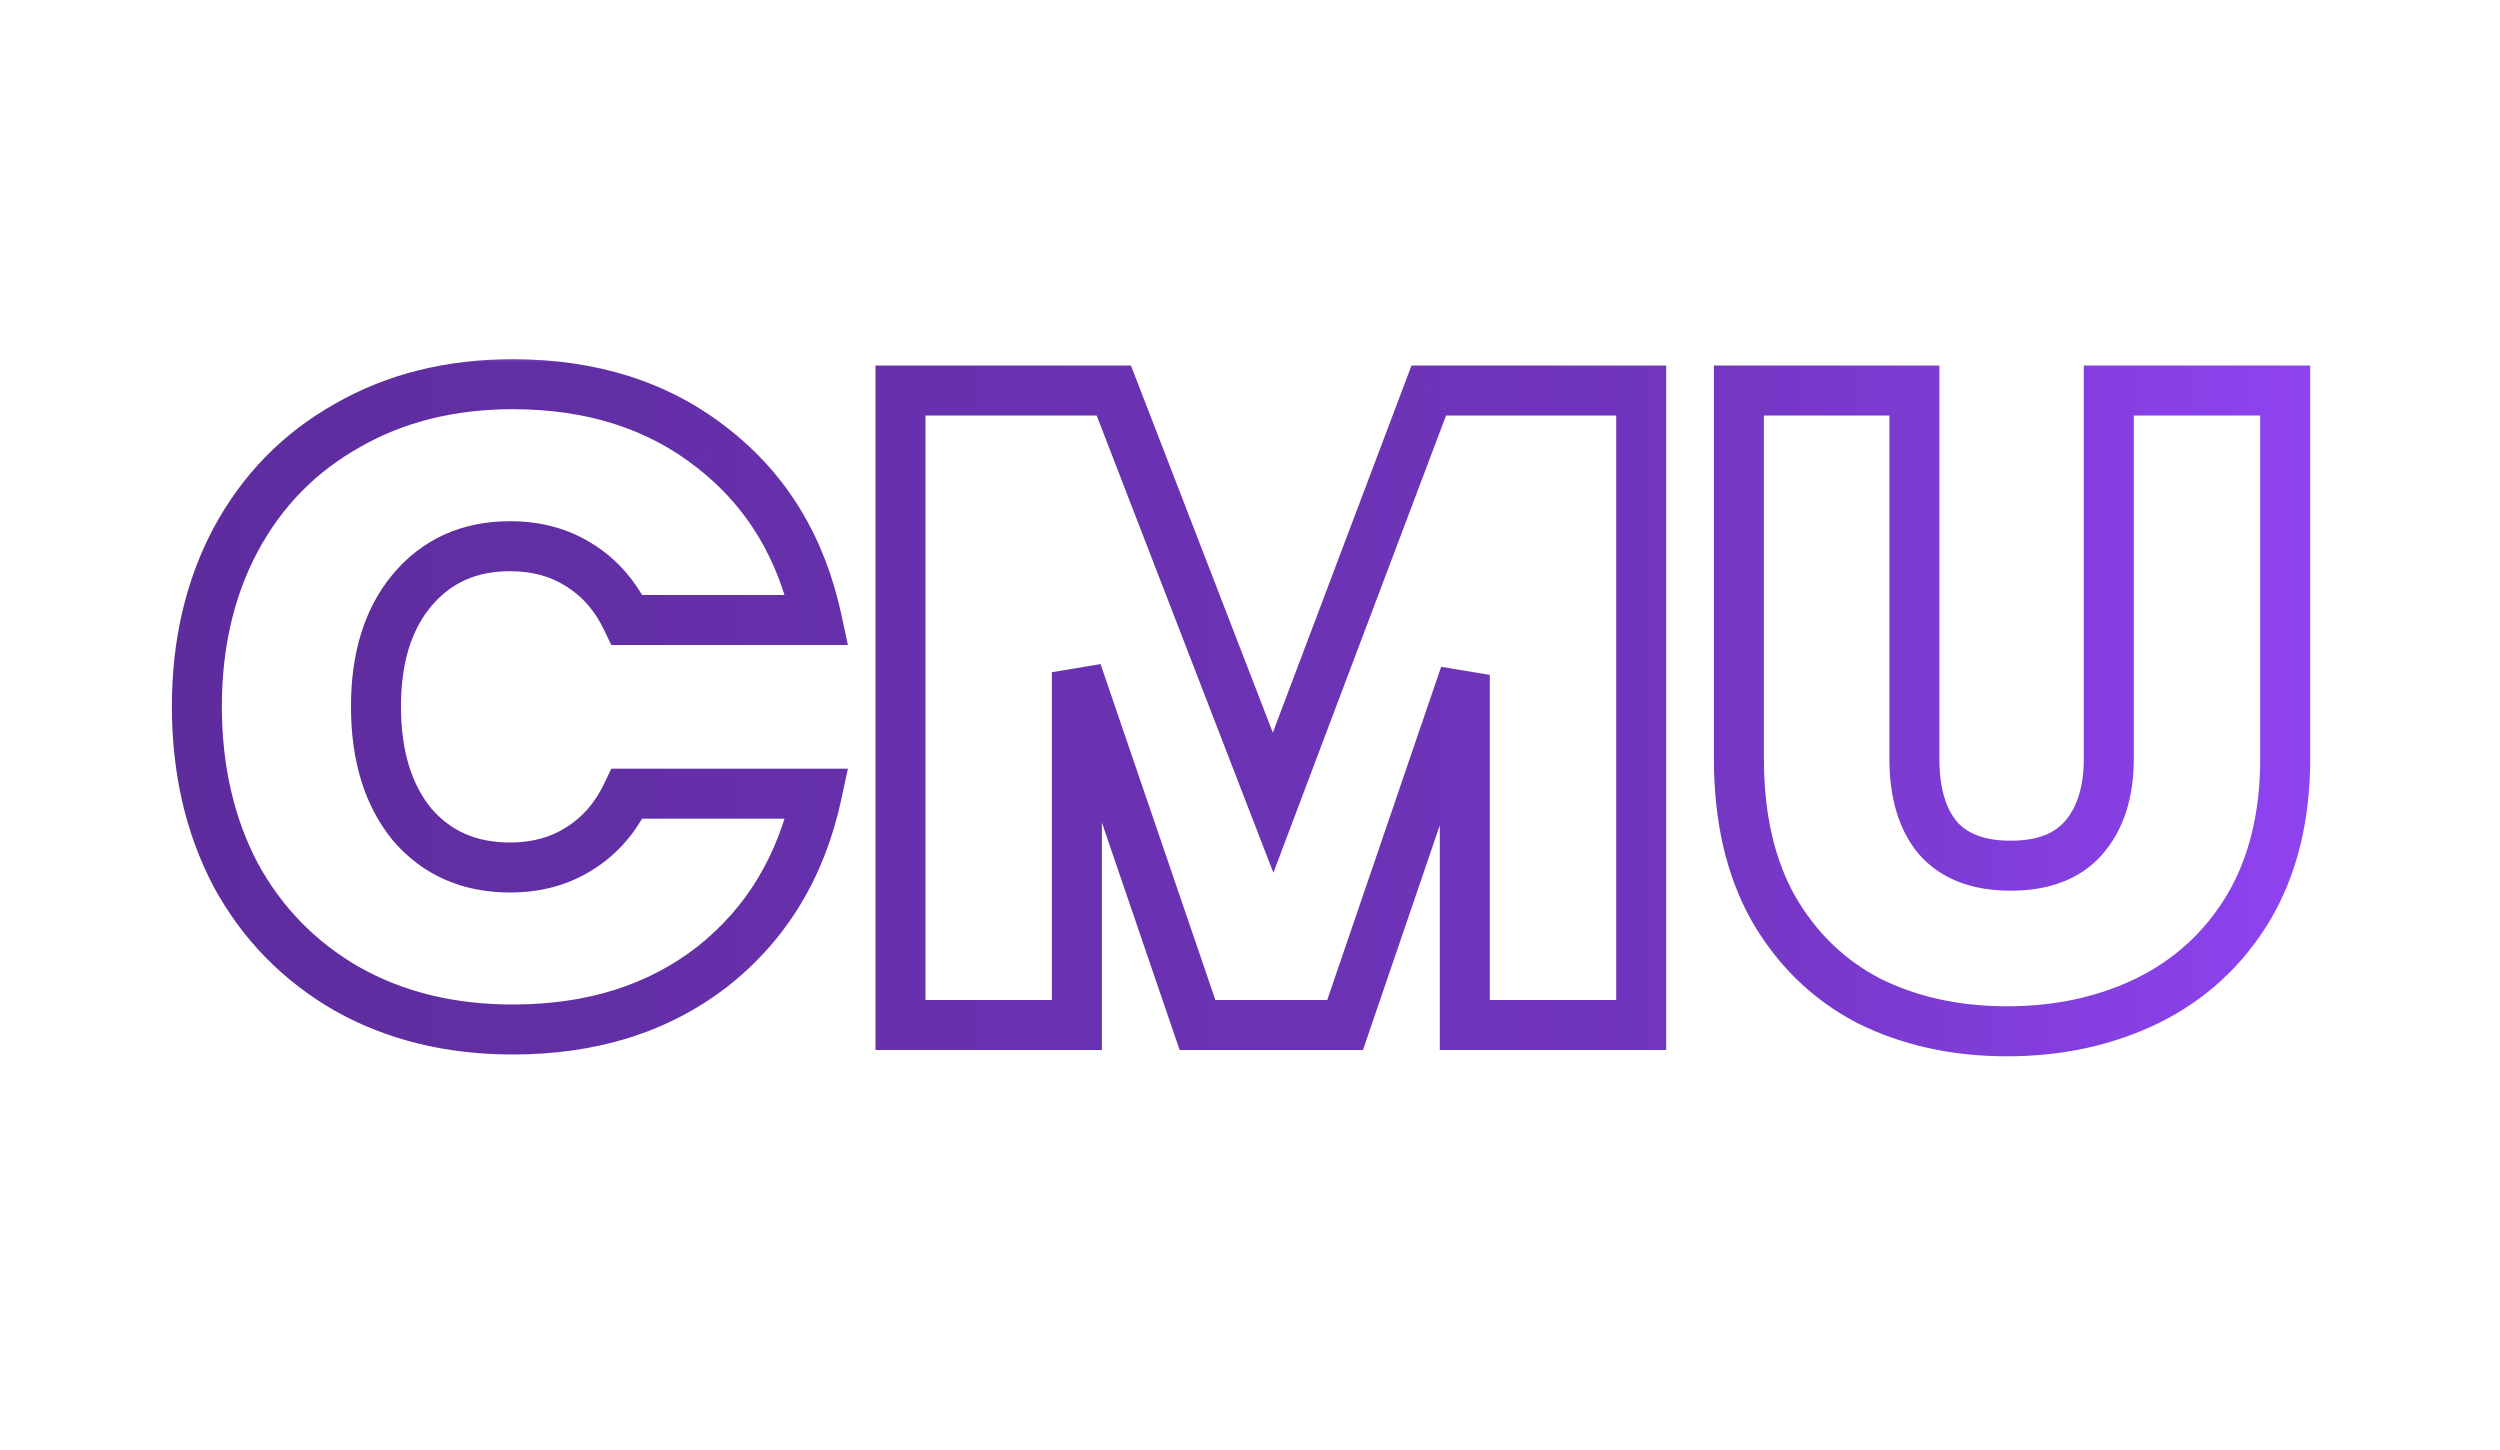 <svg width="100" height="58" viewBox="0 0 100 58" fill="none" xmlns="http://www.w3.org/2000/svg">
<mask id="path-1-outside-1_286_27956" maskUnits="userSpaceOnUse" x="6" y="14" width="87" height="29" fill="black">
<rect fill="white" x="6" y="14" width="87" height="29"/>
<path d="M7.875 28.256C7.875 25.76 8.391 23.54 9.423 21.596C10.479 19.628 11.967 18.104 13.887 17.024C15.807 15.92 18.015 15.368 20.511 15.368C23.679 15.368 26.343 16.22 28.503 17.924C30.663 19.604 32.055 21.896 32.679 24.8H25.083C24.627 23.84 23.991 23.108 23.175 22.604C22.383 22.1 21.459 21.848 20.403 21.848C18.771 21.848 17.463 22.436 16.479 23.612C15.519 24.764 15.039 26.312 15.039 28.256C15.039 30.224 15.519 31.796 16.479 32.972C17.463 34.124 18.771 34.7 20.403 34.7C21.459 34.7 22.383 34.448 23.175 33.944C23.991 33.44 24.627 32.708 25.083 31.748H32.679C32.055 34.652 30.663 36.956 28.503 38.66C26.343 40.34 23.679 41.18 20.511 41.18C18.015 41.18 15.807 40.64 13.887 39.56C11.967 38.456 10.479 36.932 9.423 34.988C8.391 33.02 7.875 30.776 7.875 28.256ZM65.648 15.62V41H58.592V26.996L53.804 41H47.9L43.076 26.888V41H36.02V15.62H44.552L50.924 32.108L57.152 15.62H65.648ZM76.576 15.62V30.344C76.576 31.712 76.888 32.768 77.512 33.512C78.16 34.256 79.132 34.628 80.428 34.628C81.724 34.628 82.696 34.256 83.344 33.512C84.016 32.744 84.352 31.688 84.352 30.344V15.62H91.408V30.344C91.408 32.672 90.916 34.664 89.932 36.32C88.948 37.952 87.604 39.188 85.9 40.028C84.22 40.844 82.348 41.252 80.284 41.252C78.22 41.252 76.372 40.844 74.74 40.028C73.132 39.188 71.86 37.952 70.924 36.32C70.012 34.688 69.556 32.696 69.556 30.344V15.62H76.576Z"/>
</mask>
<path d="M9.423 21.596L8.541 21.123L8.539 21.127L9.423 21.596ZM13.887 17.024L14.377 17.896L14.385 17.891L13.887 17.024ZM28.503 17.924L27.883 18.709L27.889 18.713L28.503 17.924ZM32.679 24.8V25.8H33.916L33.656 24.59L32.679 24.8ZM25.083 24.8L24.179 25.229L24.451 25.8H25.083V24.8ZM23.175 22.604L22.638 23.448L22.649 23.455L23.175 22.604ZM16.479 23.612L15.712 22.97L15.71 22.972L16.479 23.612ZM16.479 32.972L15.704 33.604L15.711 33.613L15.718 33.621L16.479 32.972ZM23.175 33.944L22.649 33.093L22.638 33.1L23.175 33.944ZM25.083 31.748V30.748H24.451L24.179 31.319L25.083 31.748ZM32.679 31.748L33.656 31.958L33.916 30.748H32.679V31.748ZM28.503 38.66L29.117 39.449L29.122 39.445L28.503 38.66ZM13.887 39.56L13.388 40.427L13.396 40.432L13.887 39.56ZM9.423 34.988L8.537 35.452L8.54 35.459L8.544 35.465L9.423 34.988ZM8.875 28.256C8.875 25.901 9.36 23.846 10.306 22.065L8.539 21.127C7.421 23.234 6.875 25.619 6.875 28.256H8.875ZM10.304 22.069C11.271 20.266 12.625 18.881 14.377 17.896L13.396 16.152C11.309 17.327 9.686 18.99 8.541 21.123L10.304 22.069ZM14.385 17.891C16.135 16.885 18.167 16.368 20.511 16.368V14.368C17.862 14.368 15.478 14.955 13.388 16.157L14.385 17.891ZM20.511 16.368C23.49 16.368 25.926 17.165 27.883 18.709L29.122 17.139C26.759 15.275 23.868 14.368 20.511 14.368V16.368ZM27.889 18.713C29.847 20.236 31.122 22.315 31.701 25.01L33.656 24.59C32.987 21.477 31.479 18.972 29.117 17.135L27.889 18.713ZM32.679 23.8H25.083V25.8H32.679V23.8ZM25.986 24.371C25.456 23.256 24.698 22.369 23.7 21.753L22.649 23.455C23.284 23.847 23.797 24.424 24.179 25.229L25.986 24.371ZM23.712 21.76C22.74 21.142 21.624 20.848 20.403 20.848V22.848C21.293 22.848 22.026 23.058 22.638 23.448L23.712 21.76ZM20.403 20.848C18.496 20.848 16.899 21.551 15.712 22.97L17.246 24.254C18.026 23.321 19.045 22.848 20.403 22.848V20.848ZM15.71 22.972C14.561 24.351 14.039 26.148 14.039 28.256H16.039C16.039 26.476 16.476 25.177 17.247 24.252L15.71 22.972ZM14.039 28.256C14.039 30.385 14.56 32.203 15.704 33.604L17.253 32.34C16.477 31.389 16.039 30.063 16.039 28.256H14.039ZM15.718 33.621C16.908 35.015 18.504 35.7 20.403 35.7V33.7C19.038 33.7 18.017 33.233 17.239 32.322L15.718 33.621ZM20.403 35.7C21.624 35.7 22.74 35.406 23.712 34.788L22.638 33.1C22.026 33.49 21.293 33.7 20.403 33.7V35.7ZM23.7 34.795C24.698 34.179 25.456 33.292 25.986 32.177L24.179 31.319C23.797 32.124 23.284 32.701 22.649 33.093L23.7 34.795ZM25.083 32.748H32.679V30.748H25.083V32.748ZM31.701 31.538C31.122 34.234 29.846 36.327 27.883 37.875L29.122 39.445C31.48 37.585 32.988 35.07 33.656 31.958L31.701 31.538ZM27.889 37.871C25.931 39.393 23.493 40.18 20.511 40.18V42.18C23.864 42.18 26.754 41.287 29.117 39.449L27.889 37.871ZM20.511 40.18C18.163 40.18 16.128 39.673 14.377 38.688L13.396 40.432C15.485 41.606 17.866 42.18 20.511 42.18V40.18ZM14.385 38.693C12.625 37.681 11.269 36.292 10.301 34.511L8.544 35.465C9.688 37.572 11.308 39.231 13.388 40.427L14.385 38.693ZM10.308 34.524C9.361 32.717 8.875 30.636 8.875 28.256H6.875C6.875 30.916 7.42 33.323 8.537 35.452L10.308 34.524ZM65.648 15.62H66.648V14.62H65.648V15.62ZM65.648 41V42H66.648V41H65.648ZM58.592 41H57.592V42H58.592V41ZM58.592 26.996H59.592L57.646 26.672L58.592 26.996ZM53.804 41V42H54.519L54.75 41.324L53.804 41ZM47.9 41L46.954 41.324L47.185 42H47.9V41ZM43.076 26.888L44.022 26.564L42.076 26.888H43.076ZM43.076 41V42H44.076V41H43.076ZM36.02 41H35.02V42H36.02V41ZM36.02 15.62V14.62H35.02V15.62H36.02ZM44.552 15.62L45.485 15.259L45.237 14.62H44.552V15.62ZM50.924 32.108L49.991 32.468L50.935 34.91L51.859 32.461L50.924 32.108ZM57.152 15.62V14.62H56.461L56.216 15.267L57.152 15.62ZM64.648 15.62V41H66.648V15.62H64.648ZM65.648 40H58.592V42H65.648V40ZM59.592 41V26.996H57.592V41H59.592ZM57.646 26.672L52.858 40.676L54.75 41.324L59.538 27.32L57.646 26.672ZM53.804 40H47.9V42H53.804V40ZM48.846 40.676L44.022 26.564L42.13 27.212L46.954 41.324L48.846 40.676ZM42.076 26.888V41H44.076V26.888H42.076ZM43.076 40H36.02V42H43.076V40ZM37.02 41V15.62H35.02V41H37.02ZM36.02 16.62H44.552V14.62H36.02V16.62ZM43.619 15.98L49.991 32.468L51.857 31.747L45.485 15.259L43.619 15.98ZM51.859 32.461L58.087 15.973L56.216 15.267L49.988 31.755L51.859 32.461ZM57.152 16.62H65.648V14.62H57.152V16.62ZM76.576 15.62H77.576V14.62H76.576V15.62ZM77.512 33.512L76.746 34.155L76.752 34.162L76.758 34.169L77.512 33.512ZM83.344 33.512L82.592 32.853L82.59 32.855L83.344 33.512ZM84.352 15.62V14.62H83.352V15.62H84.352ZM91.408 15.62H92.408V14.62H91.408V15.62ZM89.932 36.32L90.789 36.836L90.792 36.831L89.932 36.32ZM85.9 40.028L86.337 40.928L86.343 40.925L85.9 40.028ZM74.74 40.028L74.277 40.914L74.285 40.919L74.293 40.922L74.74 40.028ZM70.924 36.32L70.051 36.808L70.057 36.818L70.924 36.32ZM69.556 15.62V14.62H68.556V15.62H69.556ZM75.576 15.62V30.344H77.576V15.62H75.576ZM75.576 30.344C75.576 31.852 75.92 33.169 76.746 34.155L78.279 32.869C77.857 32.367 77.576 31.572 77.576 30.344H75.576ZM76.758 34.169C77.651 35.194 78.94 35.628 80.428 35.628V33.628C79.325 33.628 78.669 33.318 78.266 32.855L76.758 34.169ZM80.428 35.628C81.917 35.628 83.205 35.194 84.099 34.169L82.59 32.855C82.188 33.318 81.532 33.628 80.428 33.628V35.628ZM84.097 34.17C84.973 33.169 85.352 31.852 85.352 30.344H83.352C83.352 31.524 83.059 32.319 82.592 32.853L84.097 34.17ZM85.352 30.344V15.62H83.352V30.344H85.352ZM84.352 16.62H91.408V14.62H84.352V16.62ZM90.408 15.62V30.344H92.408V15.62H90.408ZM90.408 30.344C90.408 32.53 89.948 34.337 89.073 35.809L90.792 36.831C91.885 34.991 92.408 32.814 92.408 30.344H90.408ZM89.076 35.804C88.191 37.272 86.99 38.376 85.458 39.131L86.343 40.925C88.219 40 89.706 38.632 90.789 36.836L89.076 35.804ZM85.463 39.129C83.933 39.872 82.213 40.252 80.284 40.252V42.252C82.484 42.252 84.507 41.816 86.337 40.928L85.463 39.129ZM80.284 40.252C78.355 40.252 76.663 39.871 75.188 39.134L74.293 40.922C76.081 41.816 78.086 42.252 80.284 42.252V40.252ZM75.204 39.142C73.771 38.393 72.637 37.295 71.792 35.822L70.057 36.818C71.084 38.609 72.494 39.983 74.277 40.914L75.204 39.142ZM71.797 35.832C70.988 34.383 70.556 32.569 70.556 30.344H68.556C68.556 32.824 69.037 34.993 70.052 36.808L71.797 35.832ZM70.556 30.344V15.62H68.556V30.344H70.556ZM69.556 16.62H76.576V14.62H69.556V16.62Z" fill="url(#paint0_linear_286_27956)" mask="url(#path-1-outside-1_286_27956)"/>
<defs>
<linearGradient id="paint0_linear_286_27956" x1="100" y1="28.723" x2="0" y2="28.723" gradientUnits="userSpaceOnUse">
<stop stop-color="#9747FF"/>
<stop offset="0.345" stop-color="#7035BD"/>
<stop offset="1" stop-color="#5B2B99"/>
</linearGradient>
</defs>
</svg>
